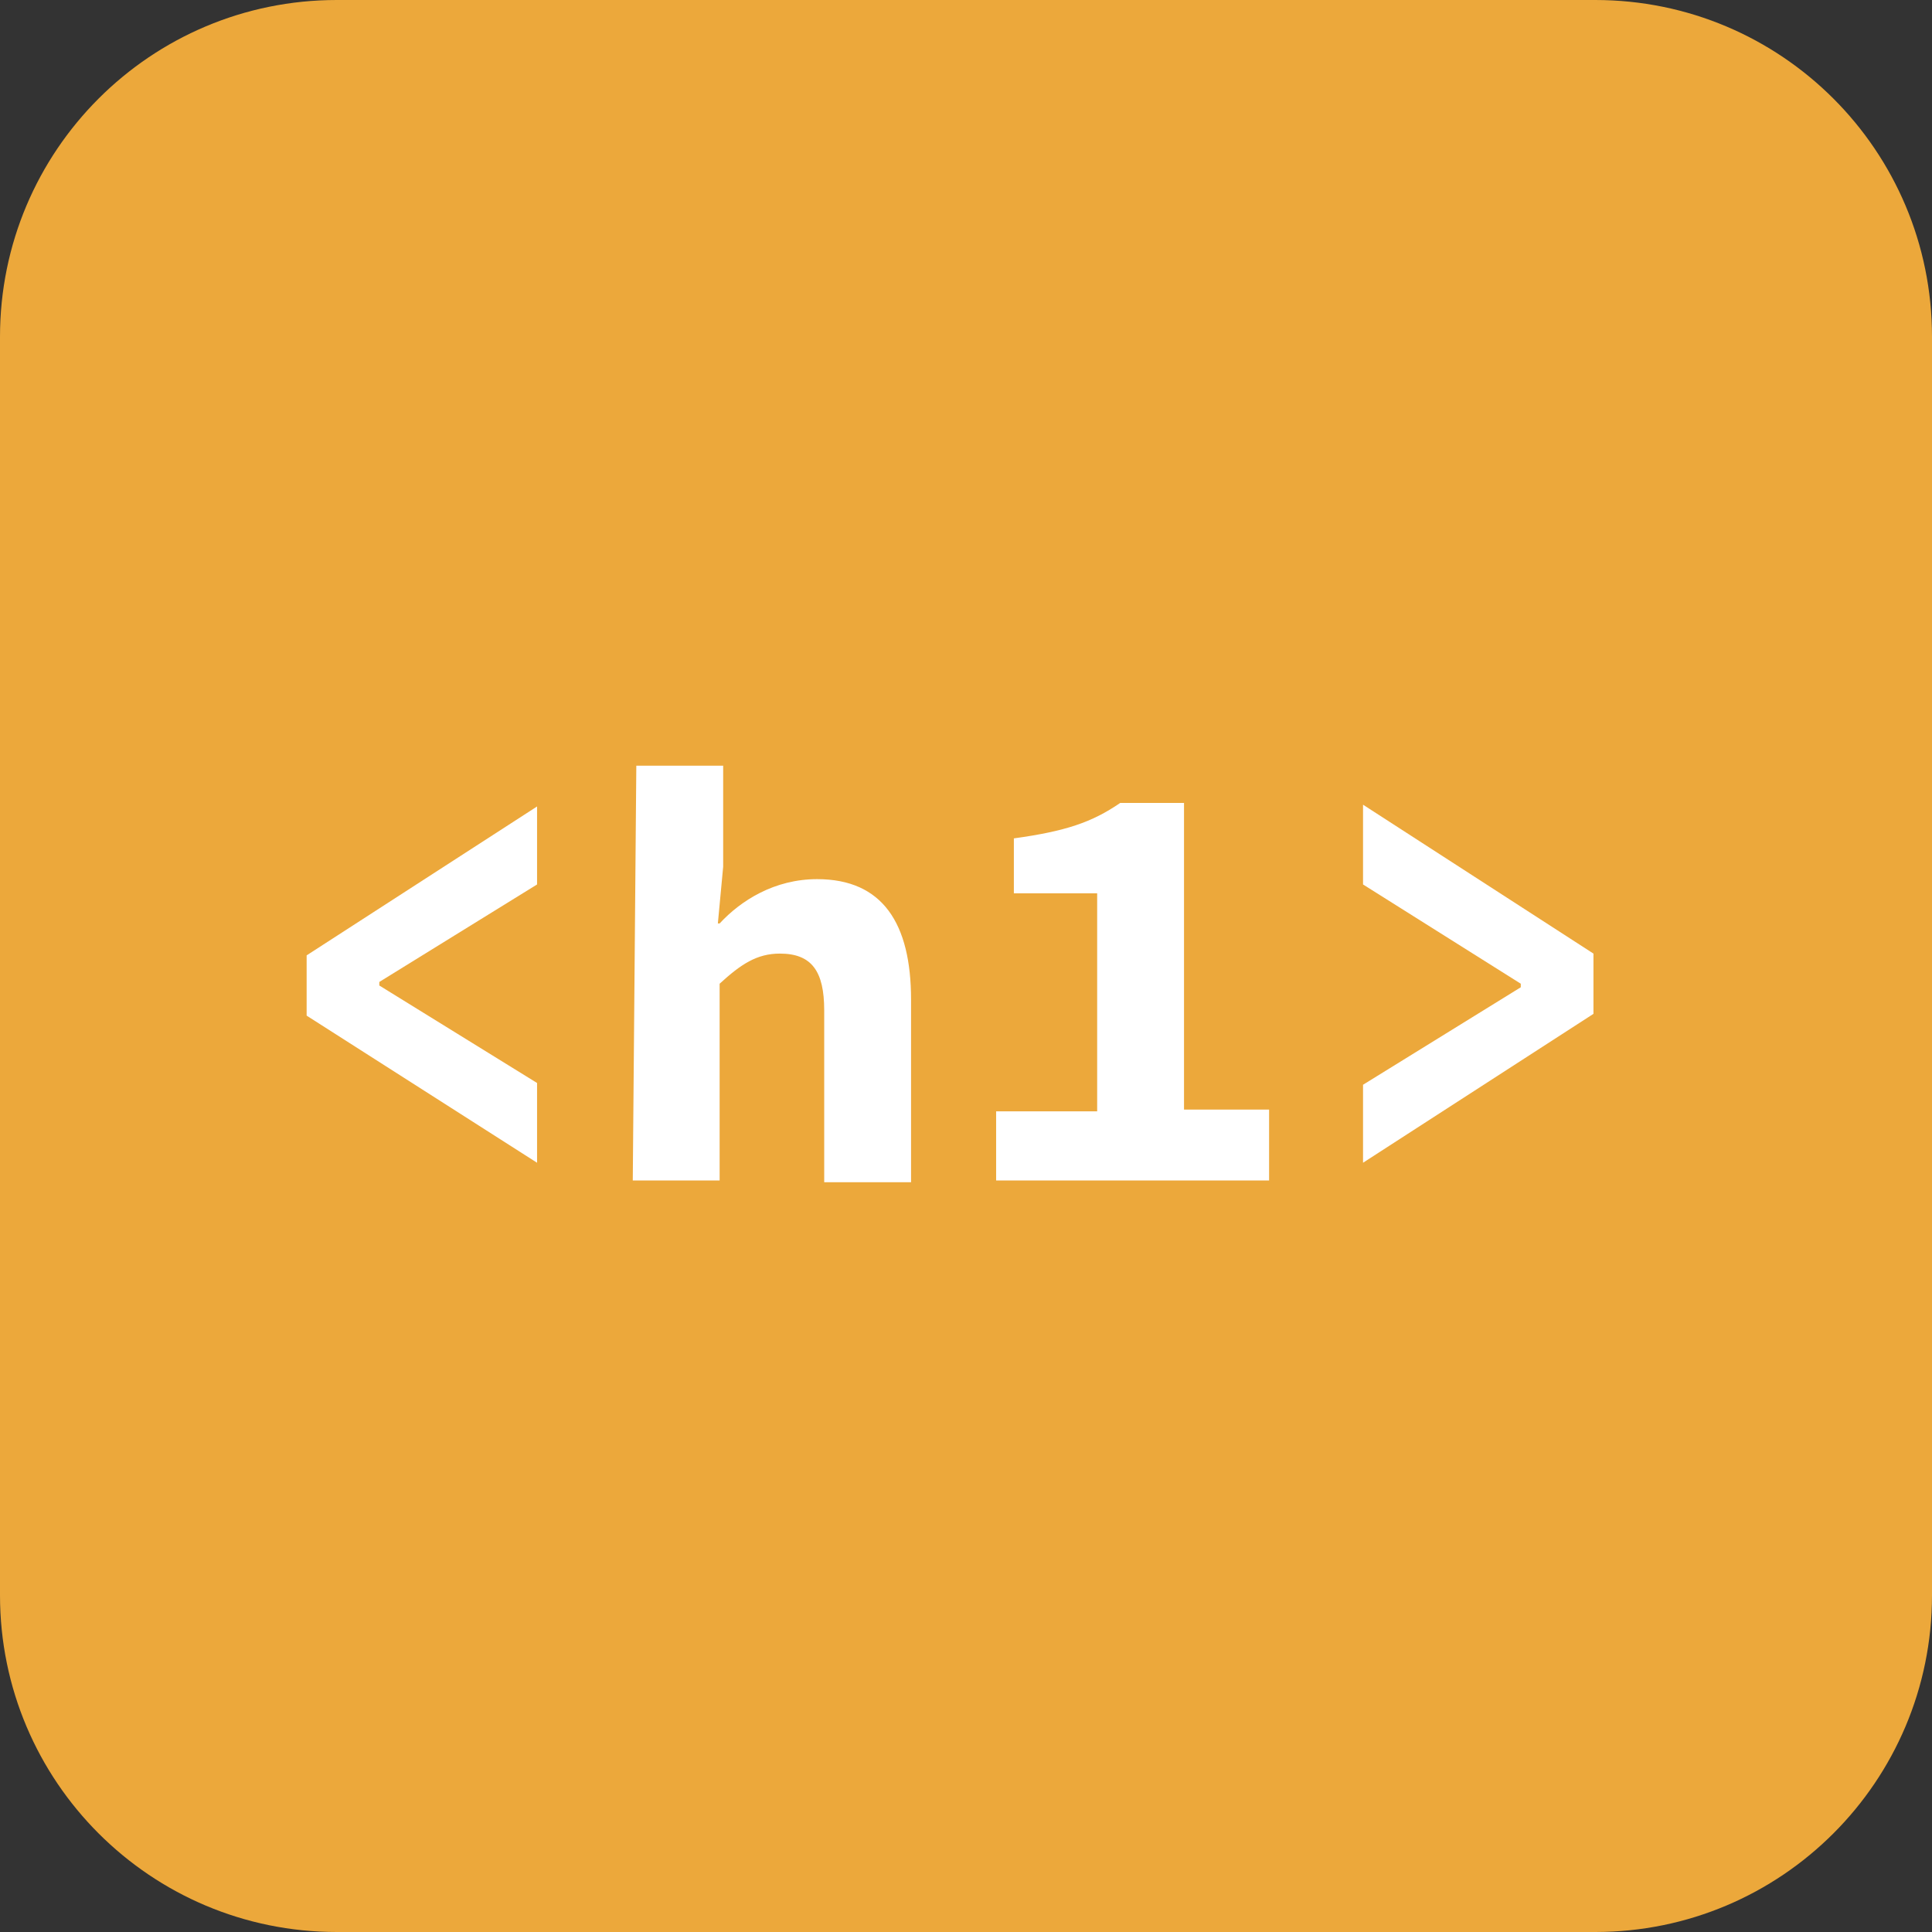 <?xml version="1.0" encoding="utf-8"?>
<!-- Generator: Adobe Illustrator 25.2.1, SVG Export Plug-In . SVG Version: 6.00 Build 0)  -->
<svg version="1.1" id="Layer_1" xmlns="http://www.w3.org/2000/svg" xmlns:xlink="http://www.w3.org/1999/xlink" x="0px" y="0px"
	 viewBox="0 0 109 109" style="enable-background:new 0 0 109 109;" xml:space="preserve">
<rect x="0" y="0" width="109" height="109" fill="#333333" stroke="none"/>
<style type="text/css">
	.st0{fill-rule:evenodd;clip-rule:evenodd;fill:#ECA83B;}
	.st1{fill:#FFFFFF;}
</style>
<desc>Created with Sketch.</desc>
<g id="fps-rich-text">
	<g id="FEB_x2F_component_x2F_cards">
		<g id="Group-2">
			<g id="Group">
				<path id="Rectangle_1_" class="st0" d="M0,19C0,8.5,8.5,0,19,0h71c10.5,0,19,8.5,19,19v71c0,10.5-8.5,19-19,19H19
					c-10.5,0-19-8.5-19-19"/>
			</g>
		</g>
	</g>
</g>
<g>
	<path class="st1" d="M17.3,57.3v-3.4l13-8.4v4.4l-8.9,5.5v0.2l8.9,5.5v4.5L17.3,57.3z"/>
	<path class="st1" d="M35.9,43.2h4.9v5.7l-0.3,3.2h0.1c1.2-1.3,3.1-2.5,5.5-2.5c3.7,0,5.3,2.5,5.3,6.8v10.3h-4.9V57
		c0-2.2-0.7-3.2-2.5-3.2c-1.3,0-2.2,0.6-3.4,1.7v11.1h-4.9L35.9,43.2L35.9,43.2z"/>
	<path class="st1" d="M56.2,62.7h5.7V50.4h-4.7v-3.1c2.9-0.4,4.4-0.9,6-2h3.6v17.3h4.8v4H56.2V62.7z"/>
	<path class="st1" d="M76.9,61.2l8.9-5.5v-0.2l-8.9-5.6v-4.5l13,8.4v3.4l-13,8.4V61.2z"/>
</g>
</svg>
